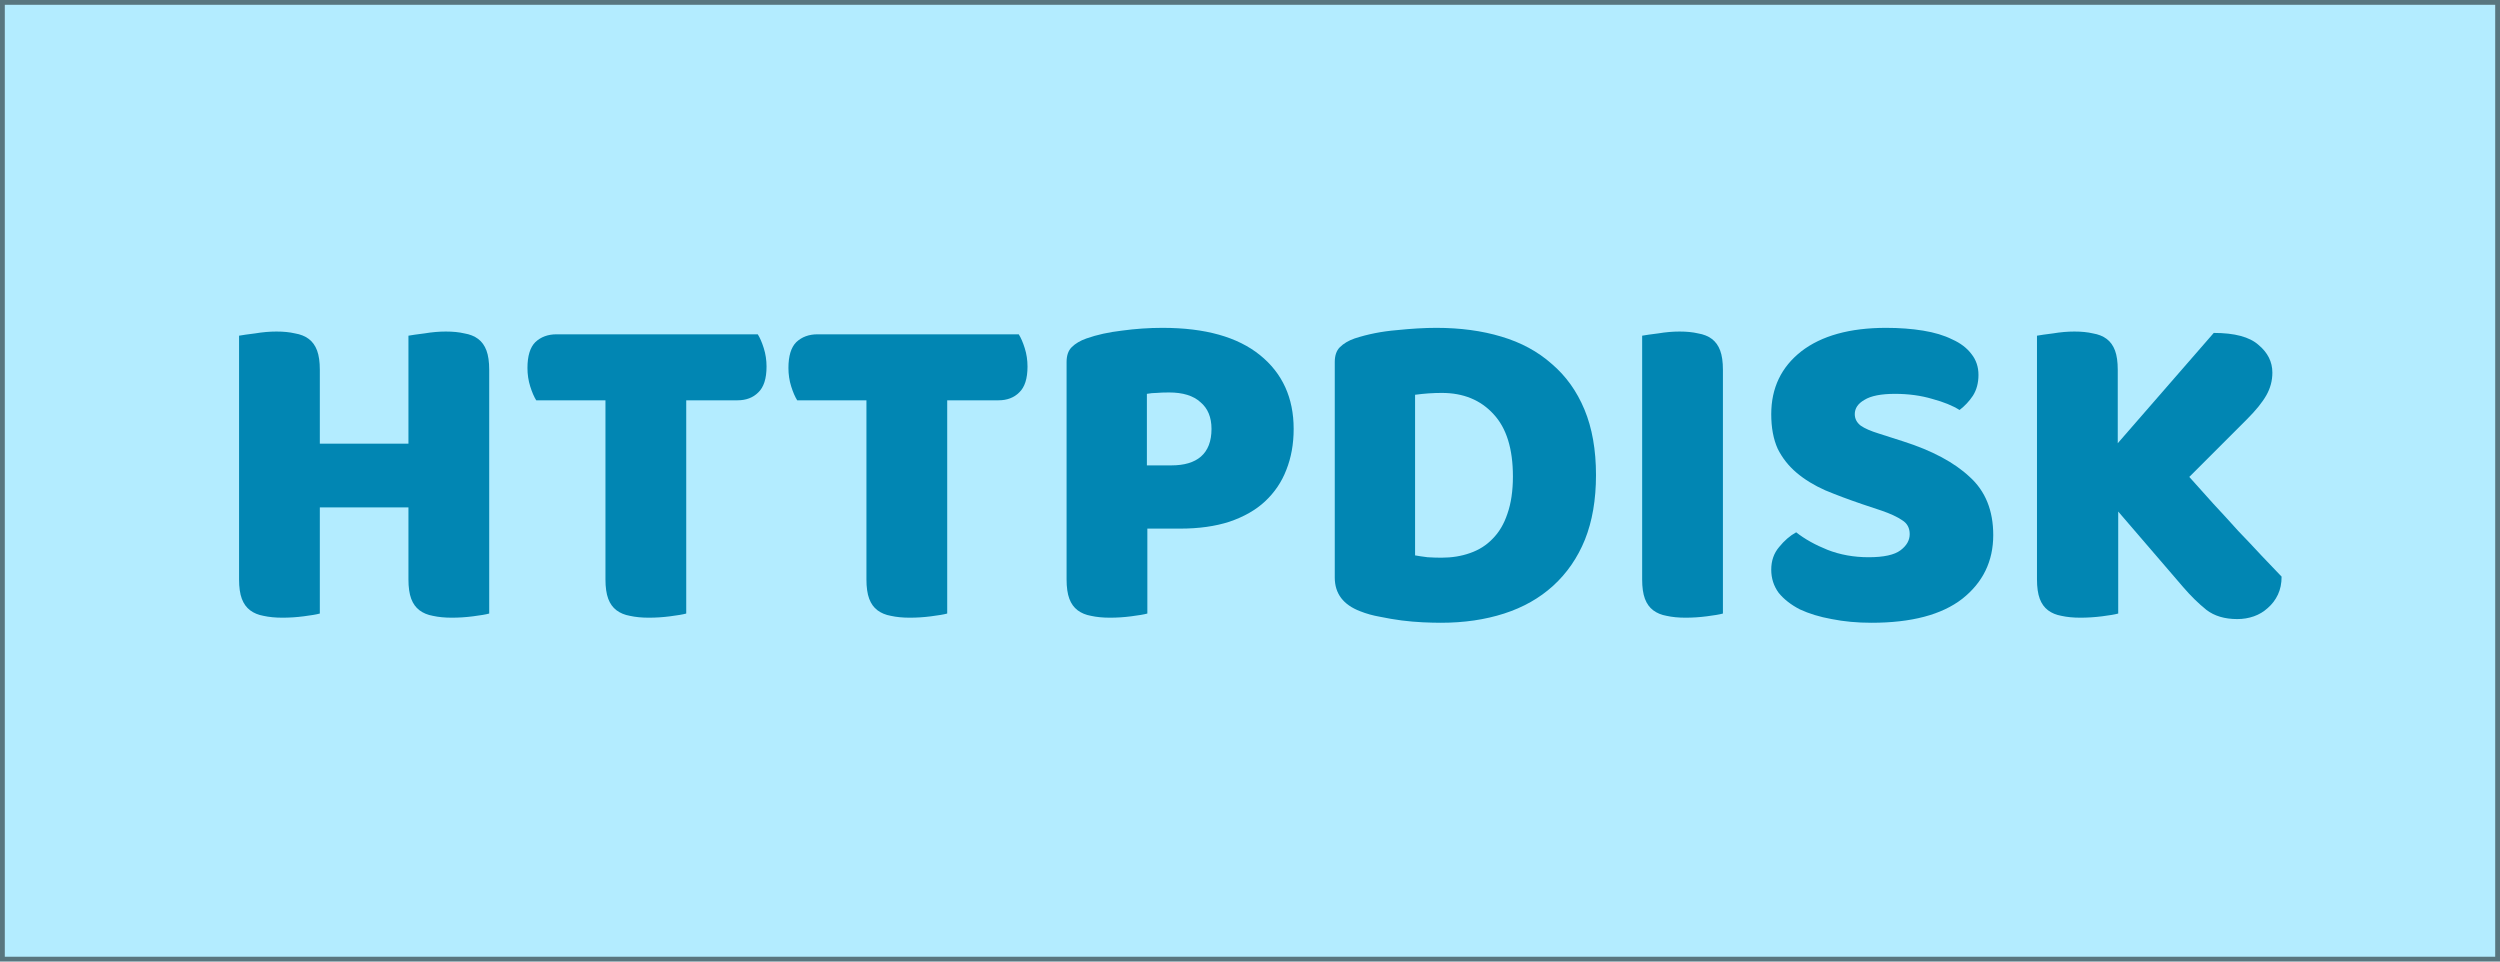 <svg width="520" height="200" viewBox="0 0 520 200" fill="none" xmlns="http://www.w3.org/2000/svg">
<rect width="520" height="200" fill="#B3ECFF"/>
<path d="M101.756 127.616C101.052 127.808 99.932 128 98.396 128.192C96.924 128.384 95.452 128.48 93.98 128.48C92.508 128.48 91.196 128.352 90.044 128.096C88.956 127.904 88.028 127.52 87.26 126.944C86.492 126.368 85.916 125.568 85.532 124.544C85.148 123.52 84.956 122.176 84.956 120.512V105.536H66.524V127.616C65.82 127.808 64.7 128 63.164 128.192C61.692 128.384 60.22 128.48 58.748 128.48C57.276 128.48 55.964 128.352 54.812 128.096C53.724 127.904 52.796 127.52 52.028 126.944C51.26 126.368 50.684 125.568 50.3 124.544C49.916 123.52 49.724 122.176 49.724 120.512V69.824C50.428 69.696 51.548 69.536 53.084 69.344C54.62 69.088 56.092 68.96 57.5 68.96C58.972 68.96 60.252 69.088 61.34 69.344C62.492 69.536 63.452 69.92 64.22 70.496C64.988 71.072 65.564 71.872 65.948 72.896C66.332 73.92 66.524 75.264 66.524 76.928V92.288H84.956V69.824C85.66 69.696 86.78 69.536 88.316 69.344C89.852 69.088 91.324 68.96 92.732 68.96C94.204 68.96 95.484 69.088 96.572 69.344C97.724 69.536 98.684 69.92 99.452 70.496C100.22 71.072 100.796 71.872 101.18 72.896C101.564 73.92 101.756 75.264 101.756 76.928V127.616Z" fill="#0186B3"/>
<path d="M111.536 83.264C111.088 82.56 110.672 81.6 110.288 80.384C109.904 79.168 109.712 77.888 109.712 76.544C109.712 74.048 110.256 72.256 111.344 71.168C112.496 70.08 113.968 69.536 115.76 69.536H157.616C158.064 70.24 158.48 71.2 158.864 72.416C159.248 73.632 159.44 74.912 159.44 76.256C159.44 78.752 158.864 80.544 157.712 81.632C156.624 82.72 155.184 83.264 153.392 83.264H142.736V127.616C142.032 127.808 140.912 128 139.376 128.192C137.904 128.384 136.432 128.48 134.96 128.48C133.488 128.48 132.176 128.352 131.024 128.096C129.936 127.904 129.008 127.52 128.24 126.944C127.472 126.368 126.896 125.568 126.512 124.544C126.128 123.52 125.936 122.176 125.936 120.512V83.264H111.536Z" fill="#0186B3"/>
<path d="M165.818 83.264C165.37 82.56 164.954 81.6 164.57 80.384C164.186 79.168 163.994 77.888 163.994 76.544C163.994 74.048 164.538 72.256 165.626 71.168C166.778 70.08 168.25 69.536 170.042 69.536H211.898C212.346 70.24 212.762 71.2 213.146 72.416C213.53 73.632 213.722 74.912 213.722 76.256C213.722 78.752 213.146 80.544 211.994 81.632C210.906 82.72 209.466 83.264 207.674 83.264H197.018V127.616C196.314 127.808 195.194 128 193.658 128.192C192.186 128.384 190.714 128.48 189.242 128.48C187.77 128.48 186.458 128.352 185.306 128.096C184.218 127.904 183.29 127.52 182.522 126.944C181.754 126.368 181.178 125.568 180.794 124.544C180.41 123.52 180.218 122.176 180.218 120.512V83.264H165.818Z" fill="#0186B3"/>
<path d="M243.641 96.8C246.329 96.8 248.377 96.192 249.785 94.976C251.257 93.696 251.993 91.776 251.993 89.216C251.993 86.784 251.225 84.928 249.689 83.648C248.217 82.304 246.041 81.632 243.161 81.632C242.137 81.632 241.273 81.664 240.569 81.728C239.929 81.728 239.257 81.792 238.553 81.92V96.8H243.641ZM238.649 127.616C237.945 127.808 236.825 128 235.289 128.192C233.817 128.384 232.345 128.48 230.873 128.48C229.401 128.48 228.089 128.352 226.937 128.096C225.849 127.904 224.921 127.52 224.153 126.944C223.385 126.368 222.809 125.568 222.425 124.544C222.041 123.52 221.849 122.176 221.849 120.512V75.296C221.849 73.952 222.201 72.928 222.905 72.224C223.673 71.456 224.697 70.848 225.977 70.4C228.153 69.632 230.617 69.088 233.369 68.768C236.185 68.384 239.001 68.192 241.817 68.192C250.649 68.192 257.401 70.08 262.073 73.856C266.745 77.632 269.081 82.752 269.081 89.216C269.081 92.352 268.569 95.2 267.545 97.76C266.585 100.256 265.113 102.432 263.129 104.288C261.209 106.08 258.745 107.488 255.737 108.512C252.793 109.472 249.369 109.952 245.465 109.952H238.649V127.616Z" fill="#0186B3"/>
<path d="M294.335 115.52C295.039 115.648 295.903 115.776 296.927 115.904C297.951 115.968 298.911 116 299.807 116C301.983 116 303.967 115.68 305.759 115.04C307.615 114.4 309.183 113.408 310.463 112.064C311.807 110.72 312.831 108.992 313.535 106.88C314.303 104.704 314.687 102.112 314.687 99.104C314.687 93.344 313.343 89.024 310.655 86.144C307.967 83.2 304.383 81.728 299.903 81.728C299.007 81.728 298.079 81.76 297.119 81.824C296.223 81.888 295.295 81.984 294.335 82.112V115.52ZM299.711 129.536C298.623 129.536 297.375 129.504 295.967 129.44C294.559 129.376 293.087 129.248 291.551 129.056C290.079 128.864 288.575 128.608 287.039 128.288C285.567 128.032 284.191 127.648 282.911 127.136C279.391 125.792 277.631 123.456 277.631 120.128V75.296C277.631 73.952 277.983 72.928 278.687 72.224C279.455 71.456 280.479 70.848 281.759 70.4C284.511 69.504 287.423 68.928 290.495 68.672C293.567 68.352 296.319 68.192 298.751 68.192C303.743 68.192 308.255 68.8 312.287 70.016C316.383 71.232 319.871 73.12 322.751 75.68C325.695 78.176 327.967 81.344 329.567 85.184C331.167 89.024 331.967 93.568 331.967 98.816C331.967 103.936 331.199 108.416 329.663 112.256C328.127 116.032 325.919 119.232 323.039 121.856C320.223 124.416 316.831 126.336 312.863 127.616C308.895 128.896 304.511 129.536 299.711 129.536Z" fill="#0186B3"/>
<path d="M358.368 127.616C357.664 127.808 356.544 128 355.008 128.192C353.536 128.384 352.064 128.48 350.592 128.48C349.12 128.48 347.808 128.352 346.656 128.096C345.568 127.904 344.64 127.52 343.872 126.944C343.104 126.368 342.528 125.568 342.144 124.544C341.76 123.52 341.568 122.176 341.568 120.512V69.824C342.272 69.696 343.392 69.536 344.928 69.344C346.464 69.088 347.936 68.96 349.344 68.96C350.816 68.96 352.096 69.088 353.184 69.344C354.336 69.536 355.296 69.92 356.064 70.496C356.832 71.072 357.408 71.872 357.792 72.896C358.176 73.92 358.368 75.264 358.368 76.928V127.616Z" fill="#0186B3"/>
<path d="M387.33 104.864C384.514 103.904 381.954 102.944 379.65 101.984C377.346 100.96 375.362 99.744 373.698 98.336C372.034 96.928 370.722 95.264 369.762 93.344C368.866 91.36 368.418 88.96 368.418 86.144C368.418 80.704 370.498 76.352 374.658 73.088C378.882 69.824 384.77 68.192 392.322 68.192C395.074 68.192 397.634 68.384 400.002 68.768C402.37 69.152 404.386 69.76 406.05 70.592C407.778 71.36 409.122 72.384 410.082 73.664C411.042 74.88 411.522 76.32 411.522 77.984C411.522 79.648 411.138 81.088 410.37 82.304C409.602 83.456 408.674 84.448 407.586 85.28C406.178 84.384 404.29 83.616 401.922 82.976C399.554 82.272 396.962 81.92 394.146 81.92C391.266 81.92 389.154 82.336 387.81 83.168C386.466 83.936 385.794 84.928 385.794 86.144C385.794 87.104 386.21 87.904 387.042 88.544C387.874 89.12 389.122 89.664 390.786 90.176L395.874 91.808C401.89 93.728 406.498 96.192 409.698 99.2C412.962 102.144 414.594 106.176 414.594 111.296C414.594 116.736 412.45 121.152 408.162 124.544C403.874 127.872 397.57 129.536 389.25 129.536C386.306 129.536 383.554 129.28 380.994 128.768C378.498 128.32 376.29 127.648 374.37 126.752C372.514 125.792 371.042 124.64 369.954 123.296C368.93 121.888 368.418 120.288 368.418 118.496C368.418 116.64 368.962 115.072 370.05 113.792C371.138 112.448 372.322 111.424 373.602 110.72C375.394 112.128 377.57 113.344 380.13 114.368C382.754 115.392 385.602 115.904 388.674 115.904C391.81 115.904 394.018 115.424 395.298 114.464C396.578 113.504 397.218 112.384 397.218 111.104C397.218 109.824 396.706 108.864 395.682 108.224C394.658 107.52 393.218 106.848 391.362 106.208L387.33 104.864Z" fill="#0186B3"/>
<path d="M440.589 106.4V127.616C439.885 127.808 438.765 128 437.229 128.192C435.693 128.384 434.189 128.48 432.717 128.48C431.245 128.48 429.933 128.352 428.781 128.096C427.693 127.904 426.765 127.52 425.997 126.944C425.229 126.368 424.653 125.568 424.269 124.544C423.885 123.52 423.693 122.176 423.693 120.512V69.824C424.397 69.696 425.517 69.536 427.053 69.344C428.589 69.088 430.061 68.96 431.469 68.96C432.941 68.96 434.221 69.088 435.309 69.344C436.461 69.536 437.421 69.92 438.189 70.496C438.957 71.072 439.533 71.872 439.917 72.896C440.301 73.92 440.493 75.264 440.493 76.928V92.192L460.461 69.248C464.813 69.248 467.917 70.08 469.773 71.744C471.693 73.344 472.653 75.264 472.653 77.504C472.653 79.168 472.237 80.736 471.405 82.208C470.573 83.68 469.229 85.344 467.373 87.2L455.373 99.2C456.973 100.992 458.637 102.848 460.365 104.768C462.157 106.688 463.885 108.576 465.549 110.432C467.277 112.224 468.909 113.952 470.445 115.616C472.045 117.28 473.421 118.72 474.573 119.936C474.573 121.344 474.317 122.592 473.805 123.68C473.293 124.768 472.589 125.696 471.693 126.464C470.861 127.232 469.901 127.808 468.813 128.192C467.725 128.576 466.573 128.768 465.357 128.768C462.733 128.768 460.589 128.128 458.925 126.848C457.261 125.504 455.661 123.936 454.125 122.144L440.589 106.4Z" fill="#0186B3"/>
<rect x="0.5" y="0.5" width="519" height="199" stroke="black" stroke-opacity="0.5"/>
</svg>

